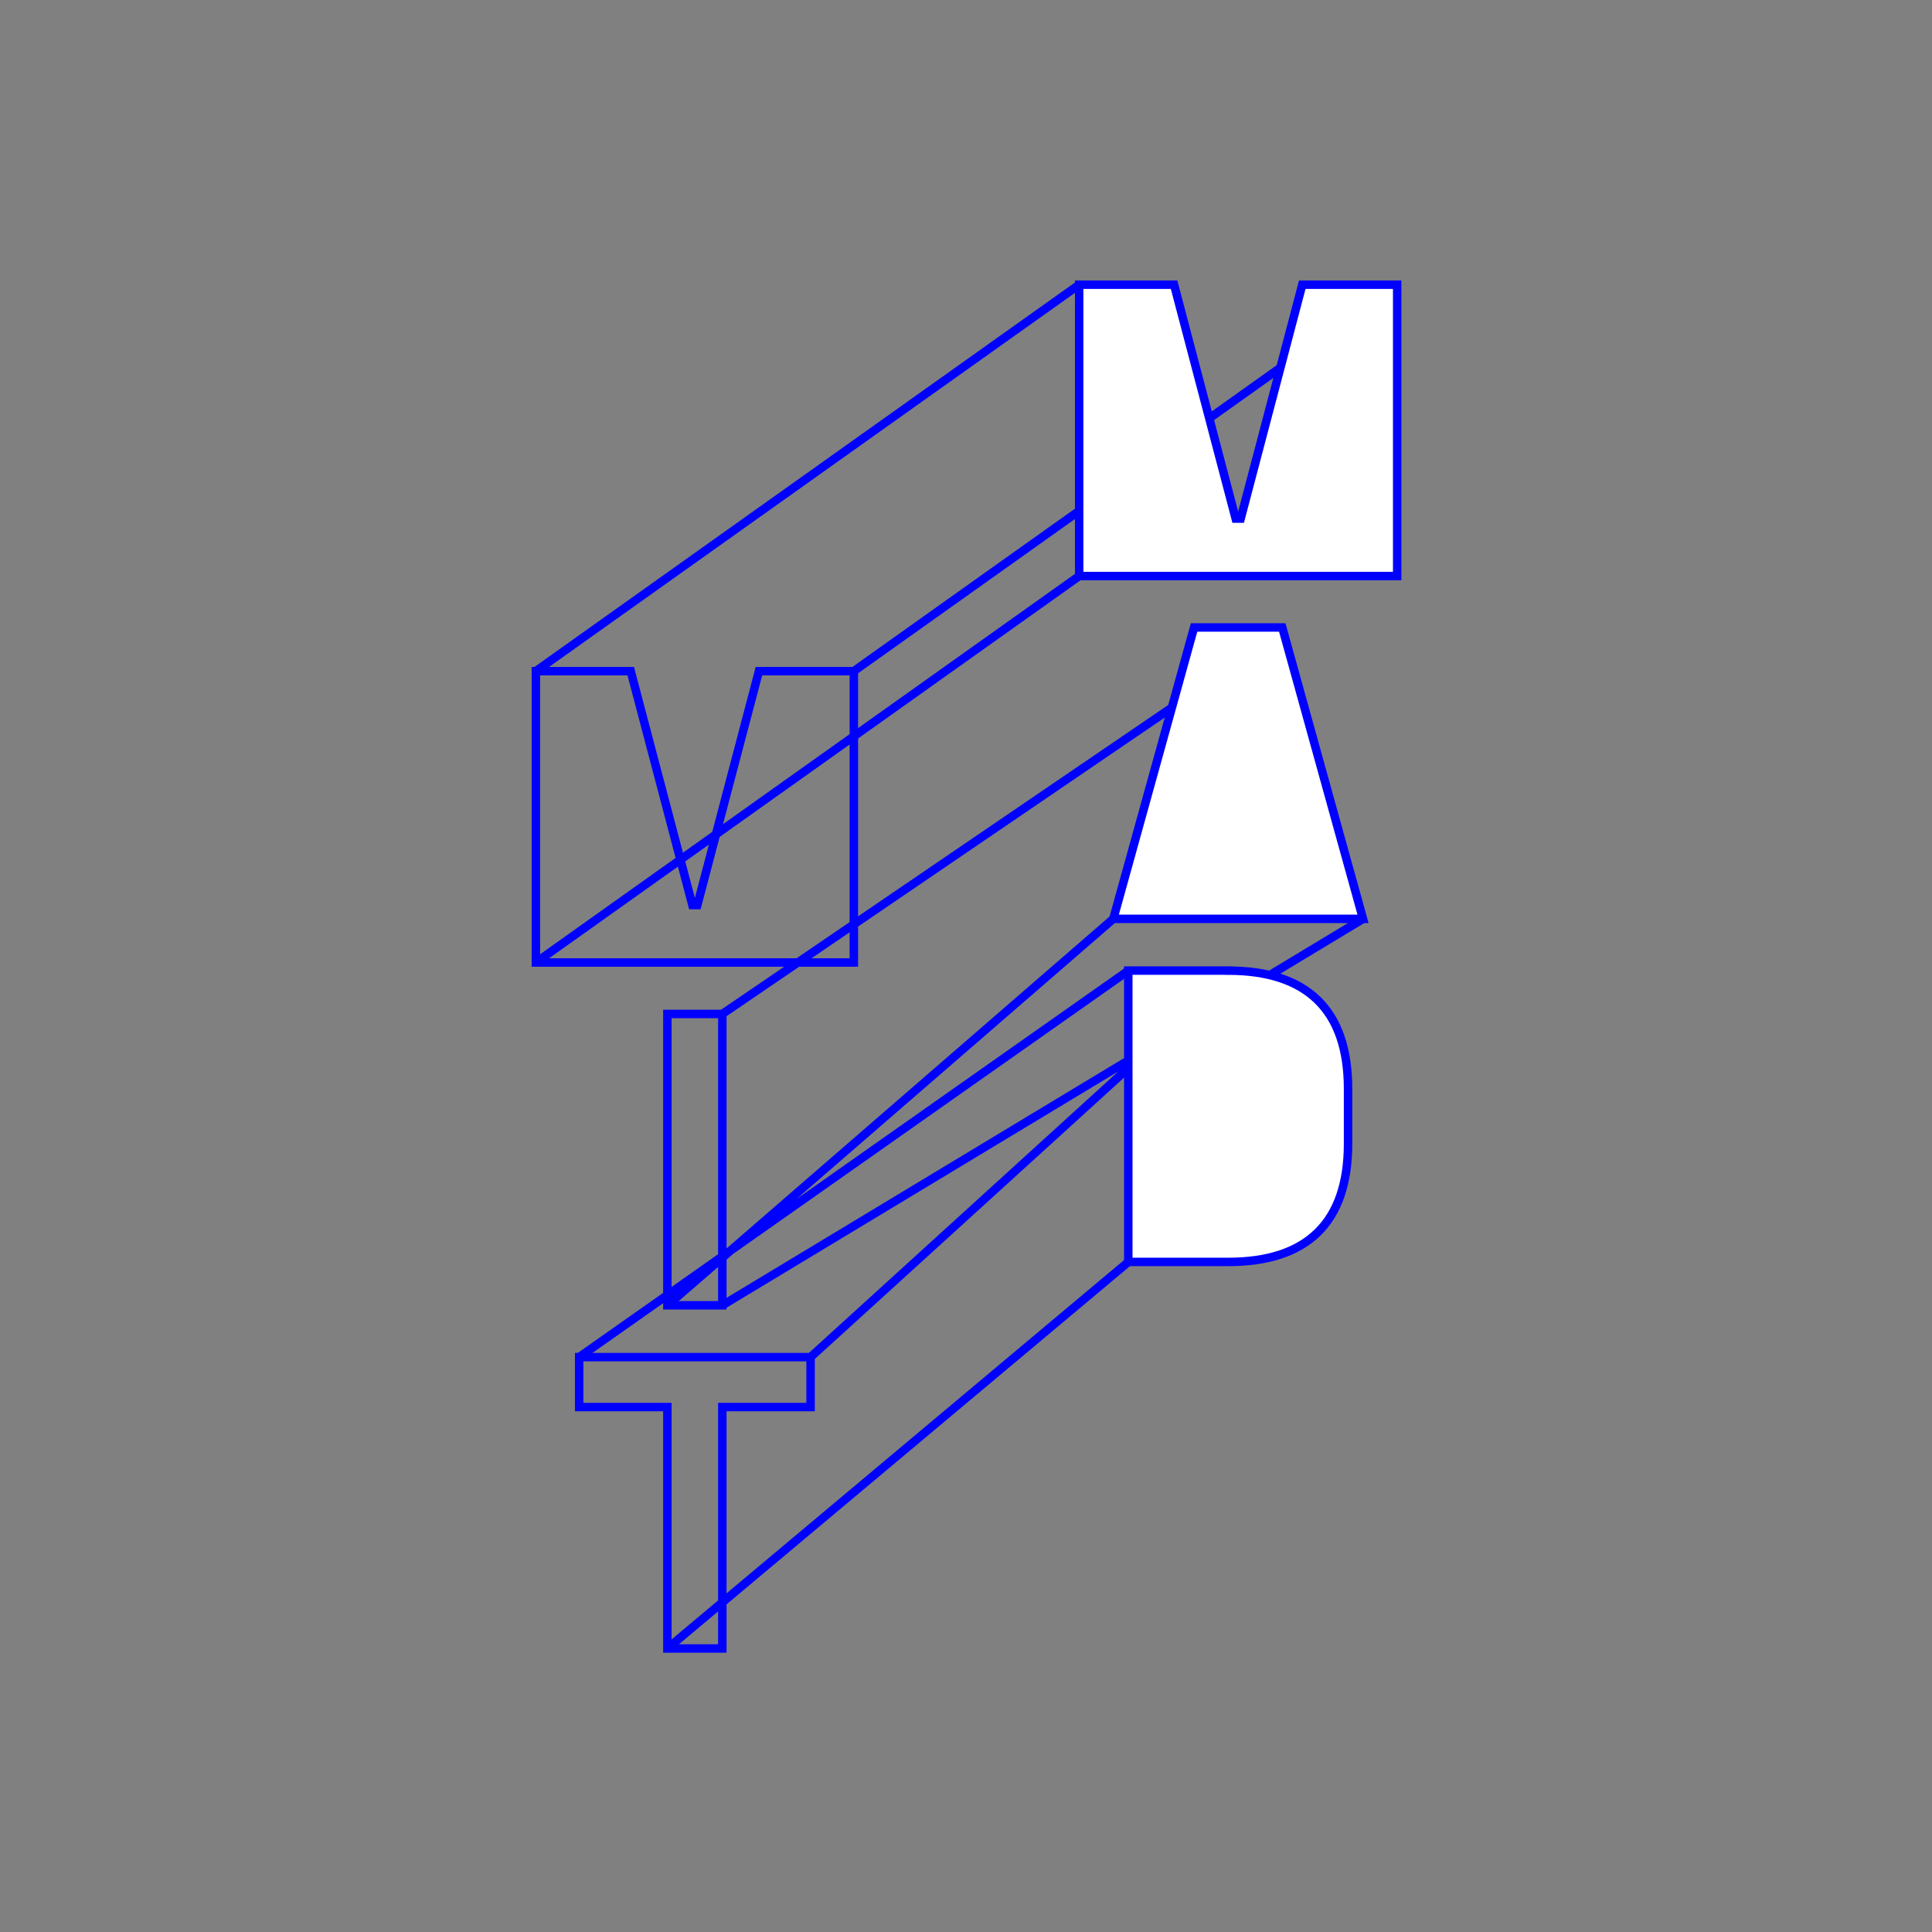 <?xml version="1.0" encoding="UTF-8"?><svg id="Layer_1" xmlns="http://www.w3.org/2000/svg" viewBox="0 0 400 400"><rect x="0" y="0" width="400" height="400" fill="#808080" stroke="none"/><defs><style>.cls-1{fill:#fff;}.cls-1,.cls-2{stroke:blue;stroke-miterlimit:10;stroke-width:1.75px;}.cls-2{fill:none;}</style></defs><g><polygon class="cls-2" points="167.82 280.98 167.82 291.32 149.55 291.32 149.55 341.3 138.17 341.3 138.17 291.32 119.91 291.32 119.91 280.98 167.82 280.98"/><rect class="cls-2" x="138.17" y="209.93" width="11.38" height="60.32"/><polygon class="cls-2" points="130.59 138.95 143.35 187.38 144.38 187.38 157.13 138.95 176.78 138.95 176.78 199.27 165.75 199.27 152.22 199.27 135.5 199.27 121.97 199.27 110.95 199.27 110.95 138.95 130.59 138.95"/></g><path class="cls-2" d="M138.17,341.3l95.43-80.01m-65.78,19.69l87.93-80m-135.84,80l113.69-80.01m-95.43,69.29l92.32-80.01m-80.95,80.01l132.65-80.01m-132.65,19.69l115.93-79.01M110.95,199.27l112.49-80.01m-112.49,19.69L223.43,58.94m-46.65,80.01l112.49-80.01"/><g><path class="cls-1" d="M254.28,200.96c16.2,0,24.82,8.01,24.82,24.47v11.37c0,16.46-8.62,24.47-24.82,24.47h-20.68v-60.32h20.68Z"/><polygon class="cls-1" points="265.48 129.91 282.2 190.24 270.48 190.24 242.22 190.24 230.5 190.24 247.22 129.91 265.48 129.91"/><polygon class="cls-1" points="243.08 58.94 255.83 107.37 256.87 107.37 269.62 58.94 289.27 58.94 289.27 119.26 278.24 119.26 264.71 119.26 247.99 119.26 234.46 119.26 223.43 119.26 223.43 58.94 243.08 58.94"/></g></svg>